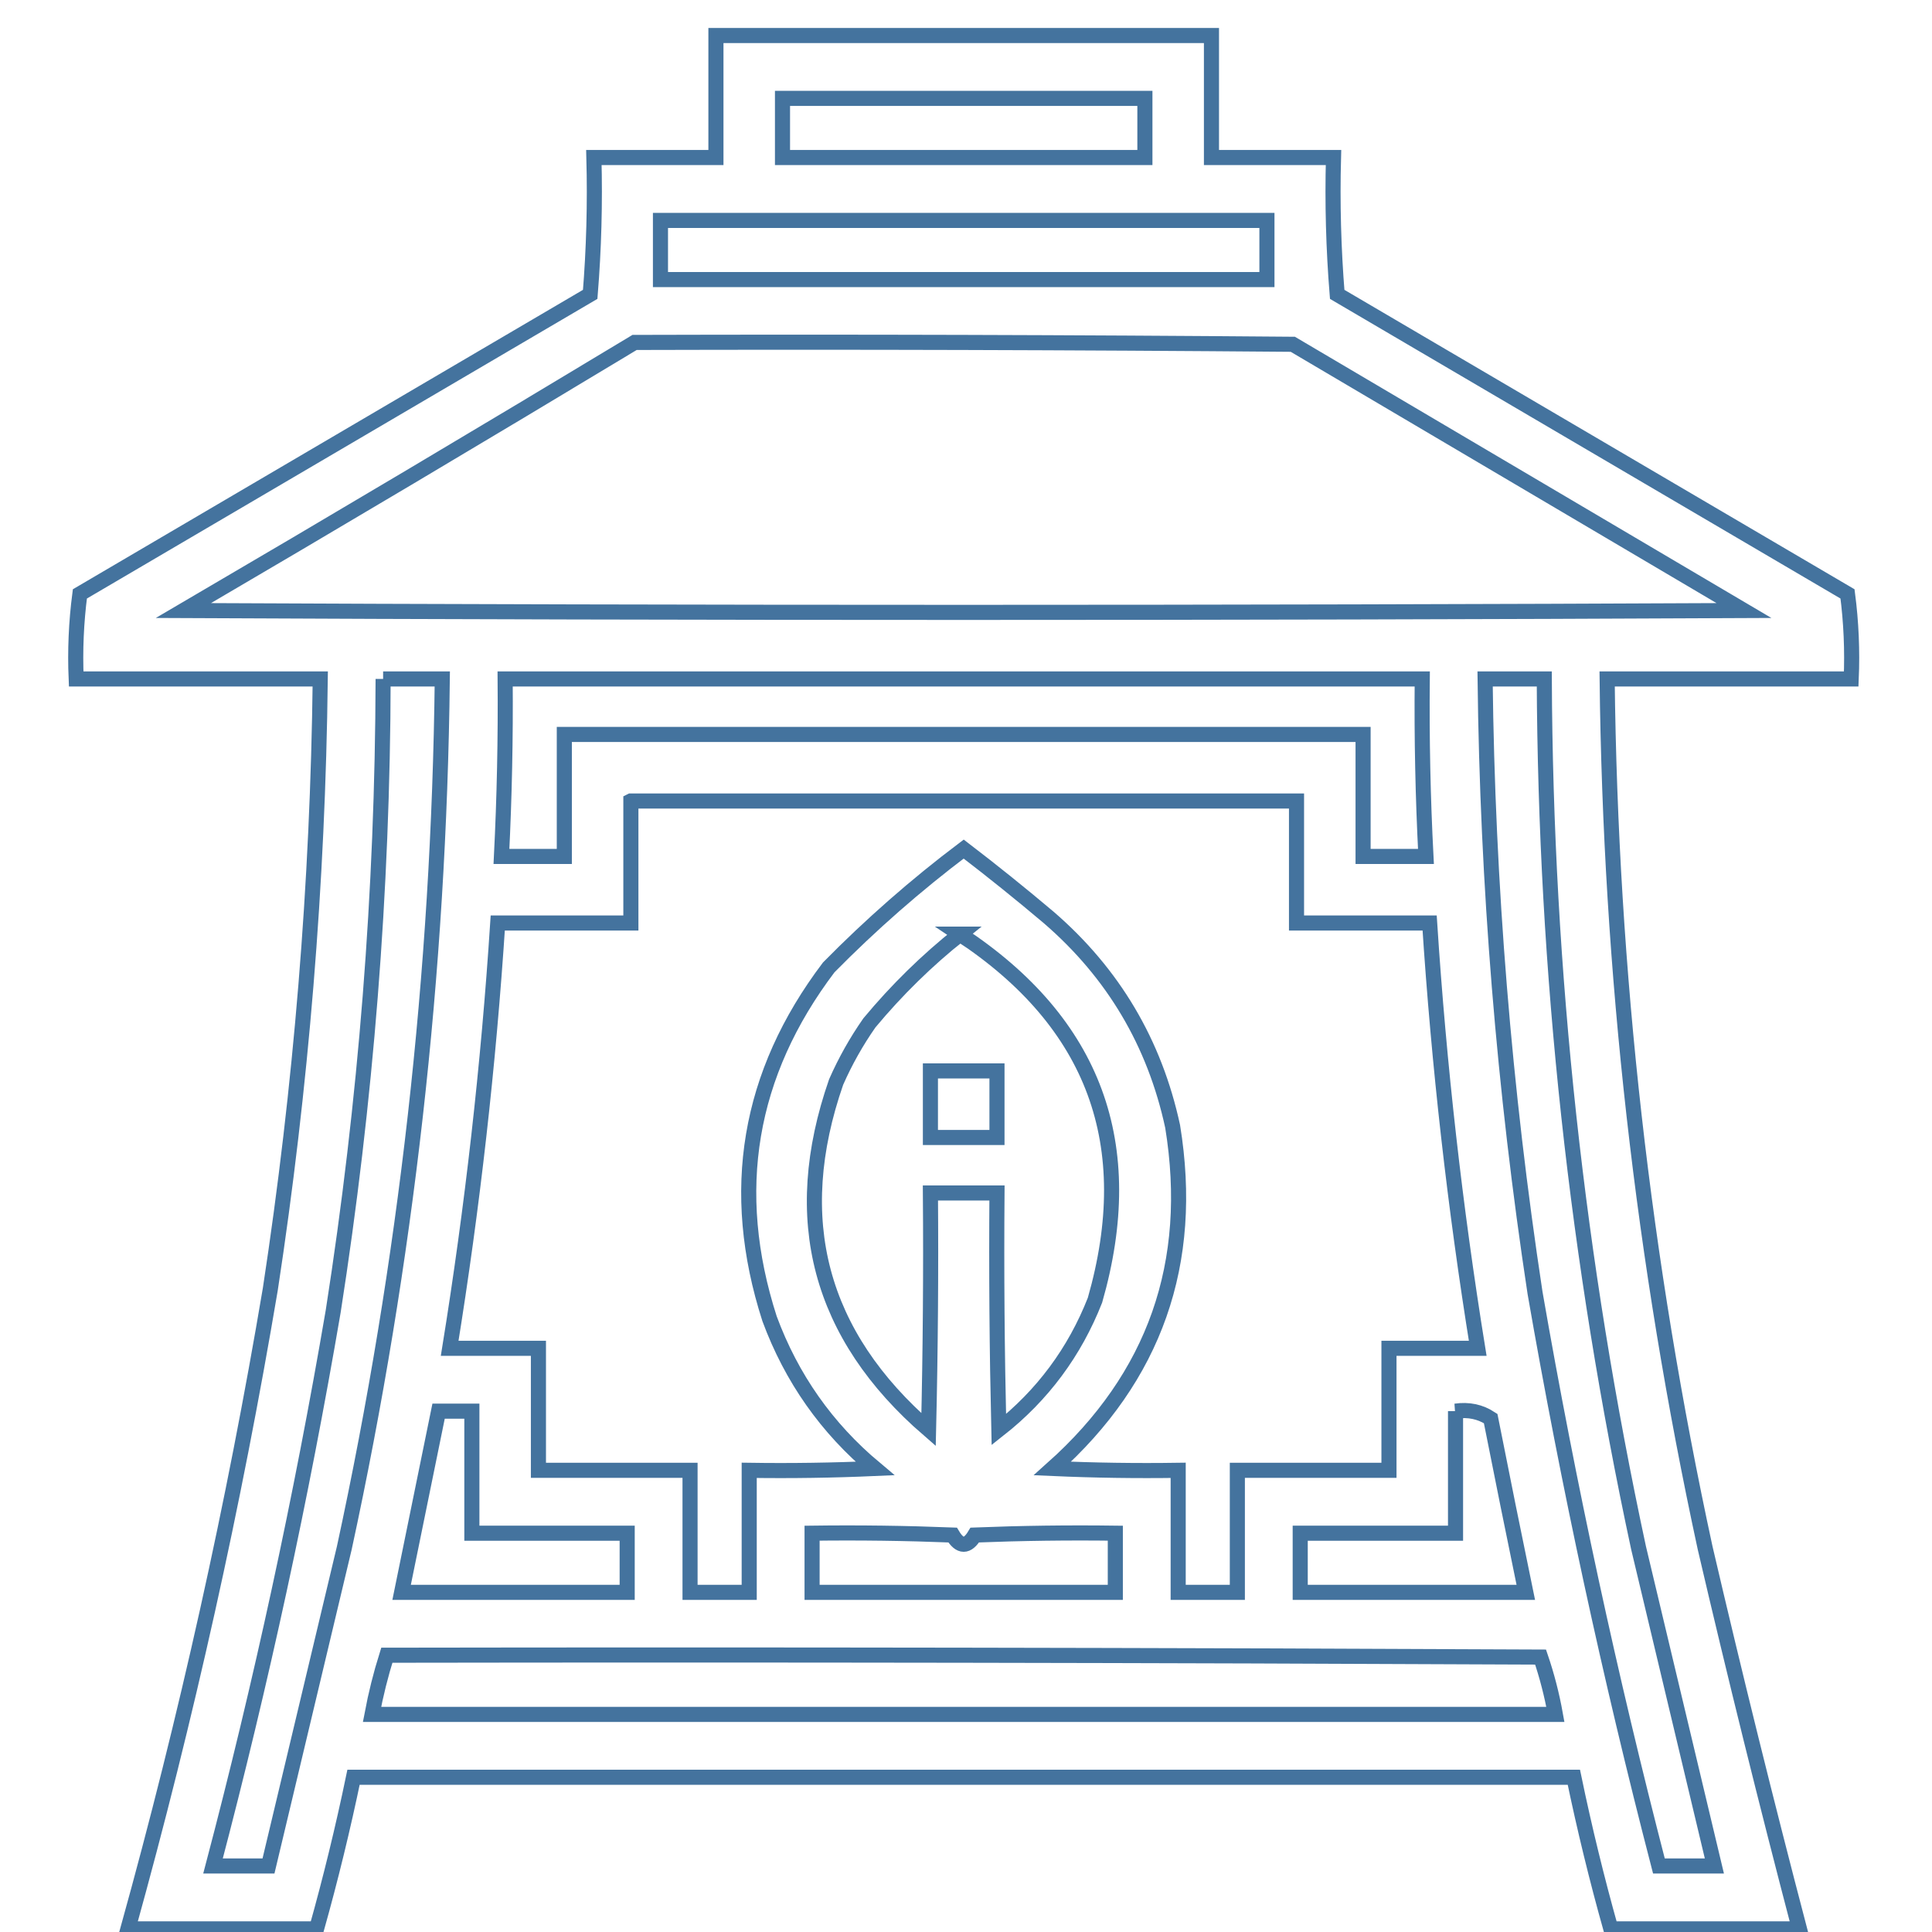 <svg xmlns="http://www.w3.org/2000/svg" viewBox="0 0 512 512">
	<path d="M189.73 9.41c43.774 0 87.546 0 131.32 0 0 10.78 0 21.56 0 32.34 10.78 0 21.56 0 32.34 0-.325 12.104.001 24.191.98 36.26 45.08 26.46 90.16 52.92 135.24 79.38.977 7.485 1.304 14.998.98 22.54-21.56 0-43.12 0-64.68 0 .878 77.641 9.534 154.409 25.97 230.3 7.877 33.794 16.207 67.441 24.99 100.94-16.66 0-33.32 0-49.98 0-3.724-13.261-6.99-26.655-9.8-40.18-107.8 0-215.6 0-323.4 0-2.81 13.525-6.076 26.919-9.8 40.18-16.66 0-33.32 0-49.98 0 15.508-55.83 28.085-112.343 37.73-169.54 8.181-53.592 12.591-107.492 13.23-161.7-21.56 0-43.12 0-64.68 0-.324-7.542.003-15.055.98-22.54 45.08-26.46 90.16-52.92 135.24-79.38.979-12.069 1.305-24.156.98-36.26 10.78 0 21.56 0 32.34 0 0-10.78 0-21.56 0-32.34Zm17.64 16.66c32.014 0 64.026 0 96.04 0 0 5.227 0 10.453 0 15.68-32.014 0-64.026 0-96.04 0 0-5.227 0-10.453 0-15.68ZM175.03 58.41c53.574 0 107.146 0 160.72 0 0 5.227 0 10.453 0 15.68-53.574 0-107.146 0-160.72 0 0-5.227 0-10.453 0-15.68Zm-6.86 32.34c58.147-.163 116.295 0 174.44.49 39.854 23.52 79.706 47.04 119.56 70.56-137.854.654-275.706.654-413.56 0 40.077-23.462 79.931-47.146 119.56-71.05Zm-66.64 89.18c5.226 0 10.454 0 15.68 0-.878 77.644-9.534 154.411-25.97 230.3-6.701 28.108-13.397 56.202-20.09 84.28-4.9 0-9.8 0-14.7 0 12.782-48.516 23.399-97.516 31.85-147 8.683-55.528 13.093-111.388 13.23-167.58Zm32.34 0c81.014 0 162.026 0 243.04 0-.154 15.694.172 31.374.98 47.04-5.554 0-11.106 0-16.66 0 0-10.78 0-21.56 0-32.34-70.56 0-141.12 0-211.68 0 0 10.78 0 21.56 0 32.34-5.554 0-11.106 0-16.66 0 .785-15.667 1.112-31.347.98-47.04Zm259.7 0c5.226 0 10.454 0 15.68 0 .332 77.631 8.662 154.397 24.99 230.3 6.7 28.108 13.398 56.202 20.09 84.28-4.9 0-9.8 0-14.7 0-13.008-50.173-23.951-100.806-32.83-151.9-8.196-53.921-12.606-108.147-13.23-162.68ZM167.19 212.27c58.8 0 117.6 0 176.4 0 0 10.78 0 21.56 0 32.34 11.76 0 23.52 0 35.28 0 2.455 37.773 6.701 75.34 12.74 112.7-7.84 0-15.68 0-23.52 0 0 10.78 0 21.56 0 32.34-13.394 0-26.786 0-40.18 0 0 10.78 0 21.56 0 32.34-5.226 0-10.454 0-15.68 0 0-10.78 0-21.56 0-32.34-11.111.164-22.219 0-33.32-.49 27.133-24.226 37.75-54.442 31.85-90.65-4.777-22.133-15.72-40.591-32.83-55.37-7.372-6.229-14.885-12.273-22.54-18.13-12.649 9.54-24.573 19.994-35.77 31.36-21.346 28.214-26.573 59.248-15.68 93.1 5.828 15.76 15.138 28.99 27.93 39.69-11.101.49-22.209.654-33.32.49 0 10.78 0 21.56 0 32.34-5.226 0-10.454 0-15.68 0 0-10.78 0-21.56 0-32.34-13.394 0-26.786 0-40.18 0 0-10.78 0-21.56 0-32.34-7.84 0-15.68 0-23.52 0 6.039-37.361 10.285-74.927 12.74-112.7 11.76 0 23.52 0 35.28 0 0-10.78 0-21.56 0-32.34Zm87.22 35.28c35.651 23.482 47.574 55.822 35.77 97.02-5.401 13.746-13.894 25.18-25.48 34.3-.49-20.904-.654-41.811-.49-62.72-5.88 0-11.76 0-17.64 0 .164 20.909 0 41.816-.49 62.72-28.972-25.068-37.138-55.775-24.5-92.12 2.443-5.544 5.383-10.77 8.82-15.68 7.251-8.722 15.254-16.562 24.01-23.52ZM116.23 373.97c2.94 0 5.88 0 8.82 0 0 10.78 0 21.56 0 32.34 13.72 0 27.44 0 41.16 0 0 5.226 0 10.454 0 15.68-19.926 0-39.854 0-59.78 0 3.267-16.009 6.534-32.016 9.8-48.02Zm269.5 0c3.459-.501 6.562.153 9.31 1.96 3.044 15.382 6.147 30.736 9.31 46.06-19.926 0-39.854 0-59.78 0 0-5.226 0-10.454 0-15.68 13.72 0 27.44 0 41.16 0 0-10.78 0-21.56 0-32.34ZM215.21 406.31c12.418-.164 24.831 0 37.24.49 1.96 3.266 3.92 3.266 5.88 0 12.409-.49 24.822-.654 37.24-.49 0 5.226 0 10.454 0 15.68-26.786 0-53.574 0-80.36 0 0-5.226 0-10.454 0-15.68Zm-112.7 32.34c101.921-.164 203.841 0 305.76.49 1.687 4.949 2.993 10.013 3.92 15.19-104.534 0-209.066 0-313.6 0 1.004-5.324 2.311-10.552 3.92-15.68ZM246.57 283.81c5.88 0 11.76 0 17.64 0 0 5.88 0 11.76 0 17.64-5.88 0-11.76 0-17.64 0 0-5.88 0-11.76 0-17.64Z" stroke="#44739e" stroke-width="4" fill="none"/>
</svg>